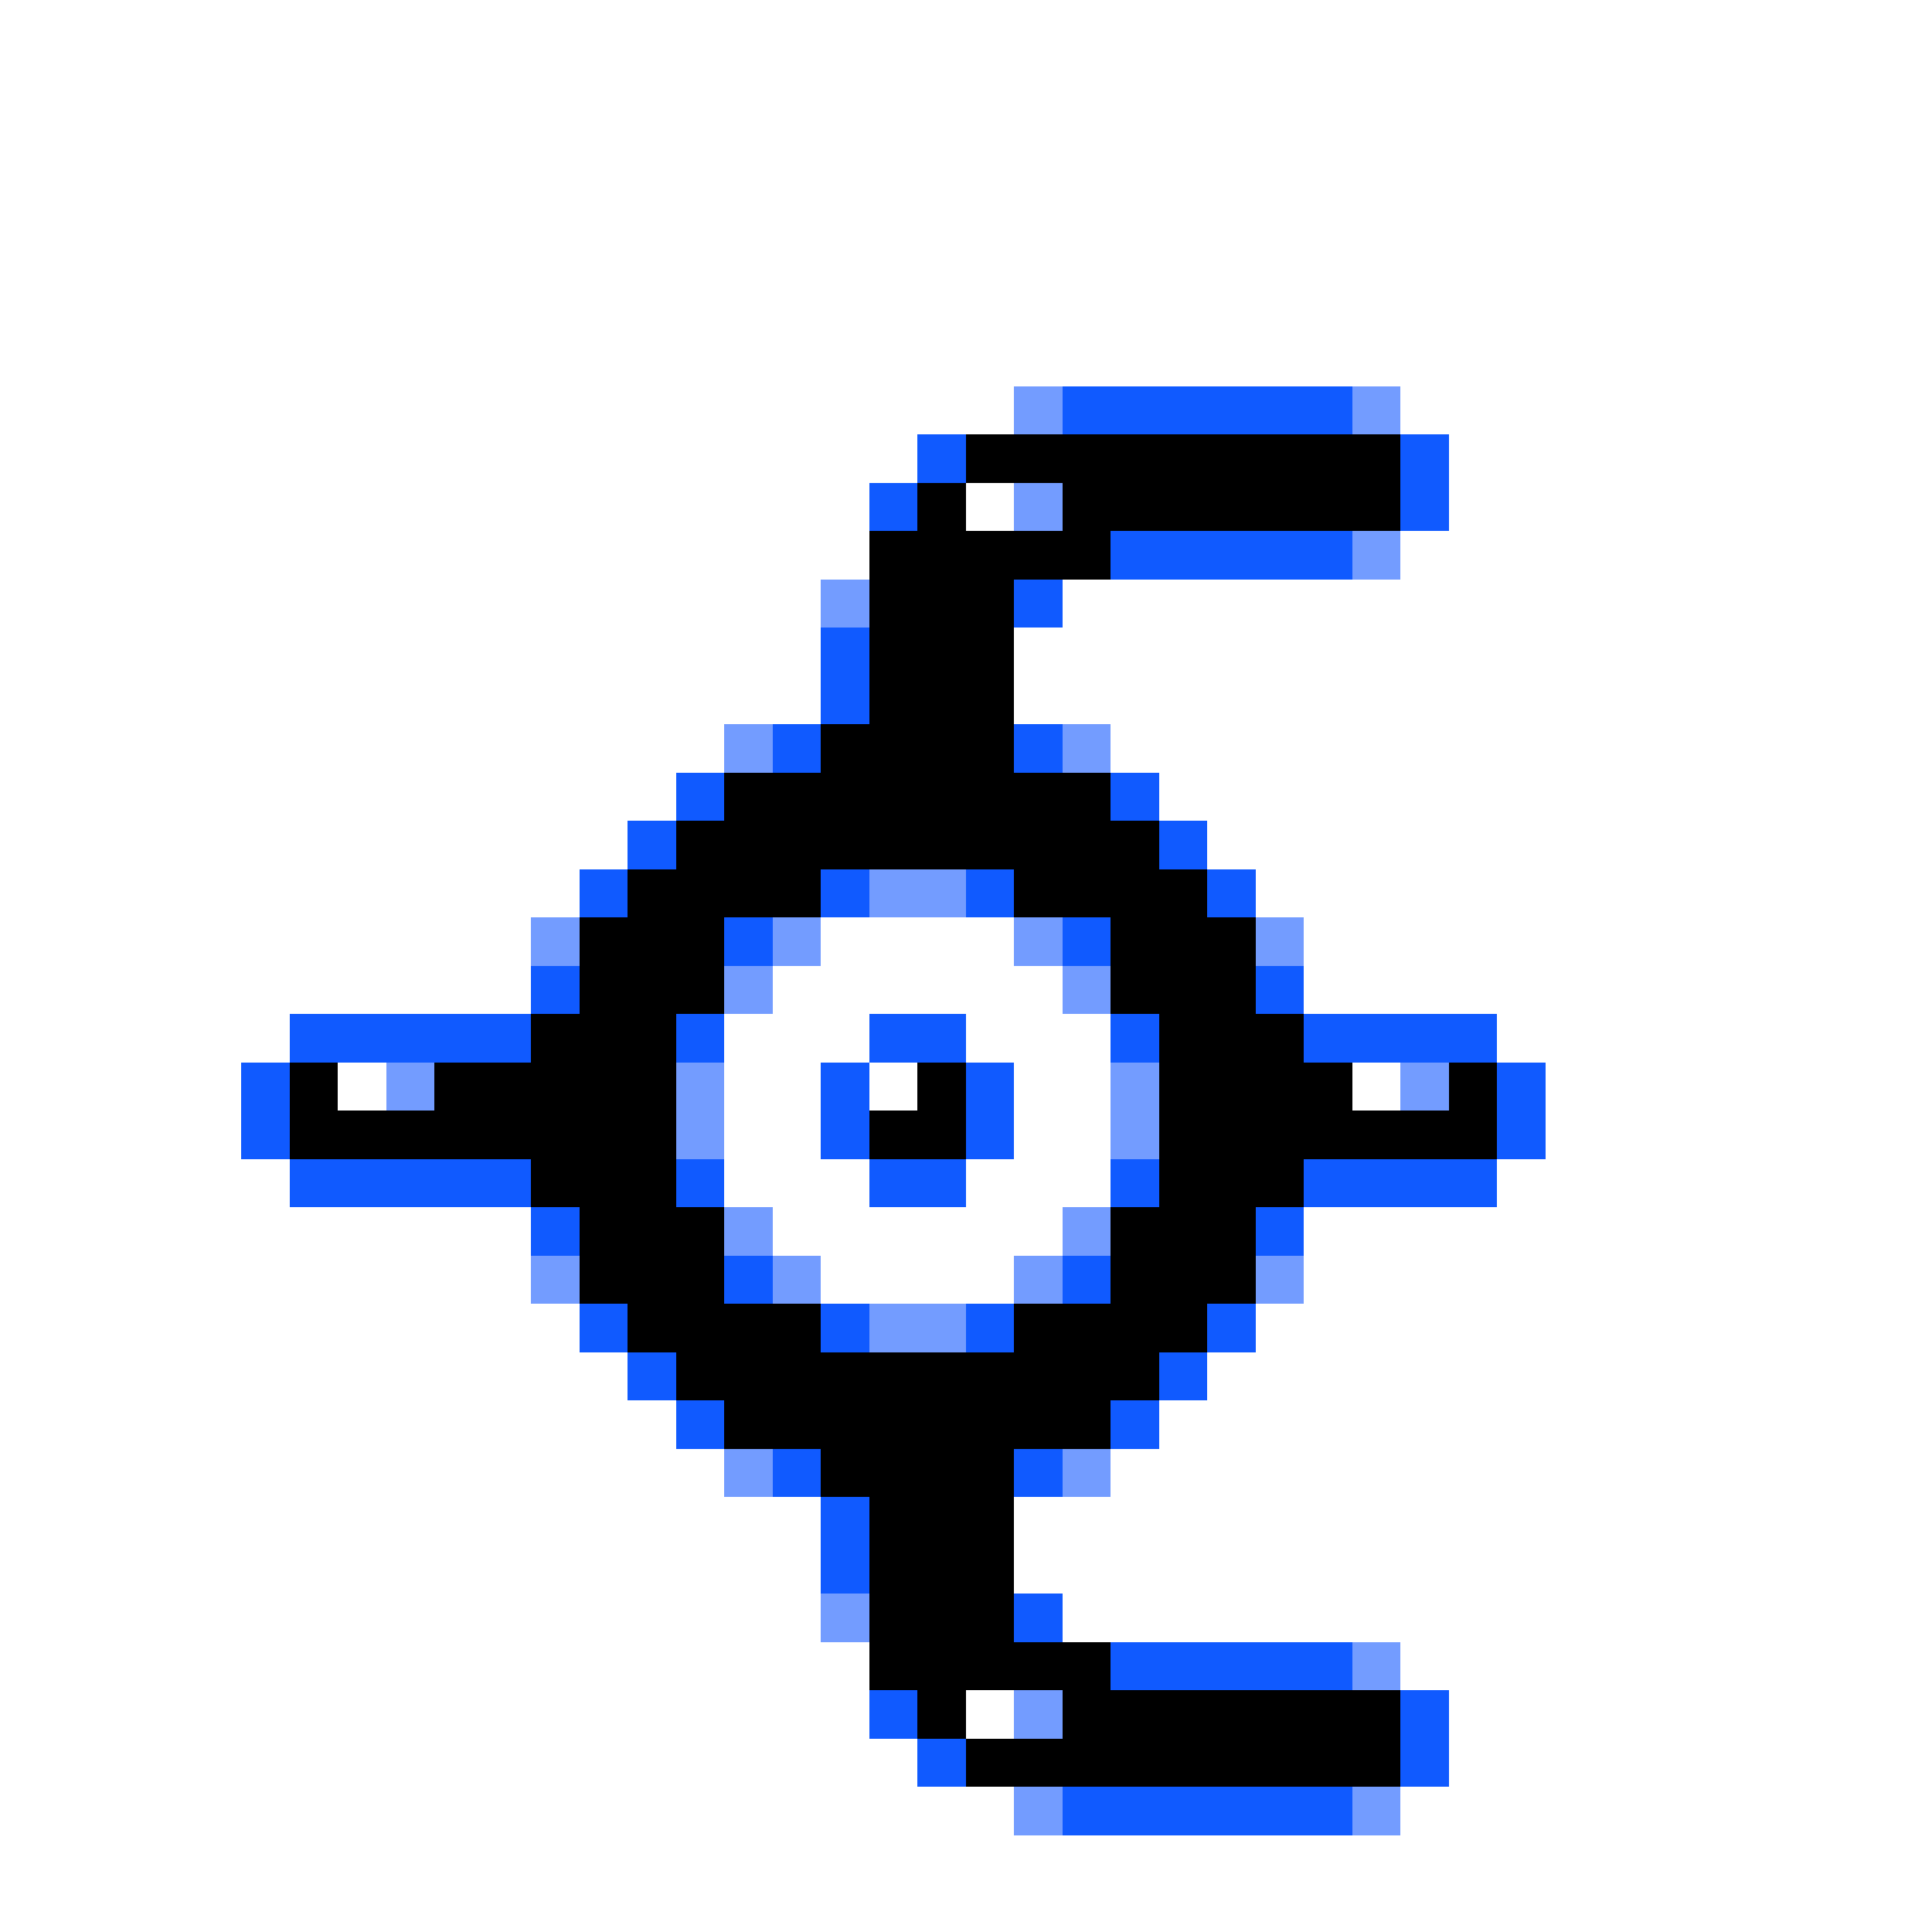 <svg xmlns="http://www.w3.org/2000/svg" viewBox="0 -0.5 40 40" shape-rendering="crispEdges">
<rect x="0" y="-0.5" width="40" height="40" fill="#333333" stroke="none"/>
<path stroke="#ffffff" d="M0 0h40M0 1h40M0 2h40M0 3h40M0 4h40M0 5h40M0 6h40M0 7h40M0 8h21M29 8h11M0 9h19M30 9h10M0 10h18M20 10h1M30 10h10M0 11h18M29 11h11M0 12h17M22 12h18M0 13h17M21 13h19M0 14h17M21 14h19M0 15h15M23 15h17M0 16h14M24 16h16M0 17h13M25 17h15M0 18h12M26 18h14M0 19h11M17 19h4M27 19h13M0 20h11M16 20h6M27 20h13M0 21h6M15 21h3M20 21h3M31 21h9M0 22h5M7 22h1M15 22h2M18 22h1M21 22h2M28 22h1M32 22h8M0 23h5M15 23h2M21 23h2M32 23h8M0 24h6M15 24h3M20 24h3M31 24h9M0 25h11M16 25h6M27 25h13M0 26h11M17 26h4M27 26h13M0 27h12M26 27h14M0 28h13M25 28h15M0 29h14M24 29h16M0 30h15M23 30h17M0 31h17M21 31h19M0 32h17M21 32h19M0 33h17M22 33h18M0 34h18M29 34h11M0 35h18M20 35h1M30 35h10M0 36h19M30 36h10M0 37h21M29 37h11M0 38h40M0 39h40" />
<path stroke="#739cff" d="M21 8h1M28 8h1M21 10h1M28 11h1M17 12h1M15 15h1M22 15h1M18 18h2M11 19h1M16 19h1M21 19h1M26 19h1M15 20h1M22 20h1M8 22h1M14 22h1M23 22h1M29 22h1M14 23h1M23 23h1M15 25h1M22 25h1M11 26h1M16 26h1M21 26h1M26 26h1M18 27h2M15 30h1M22 30h1M17 33h1M28 34h1M21 35h1M21 37h1M28 37h1" />
<path stroke="#105aff" d="M22 8h6M19 9h1M29 9h1M18 10h1M29 10h1M23 11h5M21 12h1M17 13h1M17 14h1M16 15h1M21 15h1M14 16h1M23 16h1M13 17h1M24 17h1M12 18h1M17 18h1M20 18h1M25 18h1M15 19h1M22 19h1M11 20h1M26 20h1M6 21h5M14 21h1M18 21h2M23 21h1M27 21h4M5 22h1M17 22h1M20 22h1M31 22h1M5 23h1M17 23h1M20 23h1M31 23h1M6 24h5M14 24h1M18 24h2M23 24h1M27 24h4M11 25h1M26 25h1M15 26h1M22 26h1M12 27h1M17 27h1M20 27h1M25 27h1M13 28h1M24 28h1M14 29h1M23 29h1M16 30h1M21 30h1M17 31h1M17 32h1M21 33h1M23 34h5M18 35h1M29 35h1M19 36h1M29 36h1M22 37h6" />
<path stroke="#000000" d="M20 9h9M19 10h1M22 10h7M18 11h5M18 12h3M18 13h3M18 14h3M17 15h4M15 16h8M14 17h10M13 18h4M21 18h4M12 19h3M23 19h3M12 20h3M23 20h3M11 21h3M24 21h3M6 22h1M9 22h5M19 22h1M24 22h4M30 22h1M6 23h8M18 23h2M24 23h7M11 24h3M24 24h3M12 25h3M23 25h3M12 26h3M23 26h3M13 27h4M21 27h4M14 28h10M15 29h8M17 30h4M18 31h3M18 32h3M18 33h3M18 34h5M19 35h1M22 35h7M20 36h9" />
</svg>